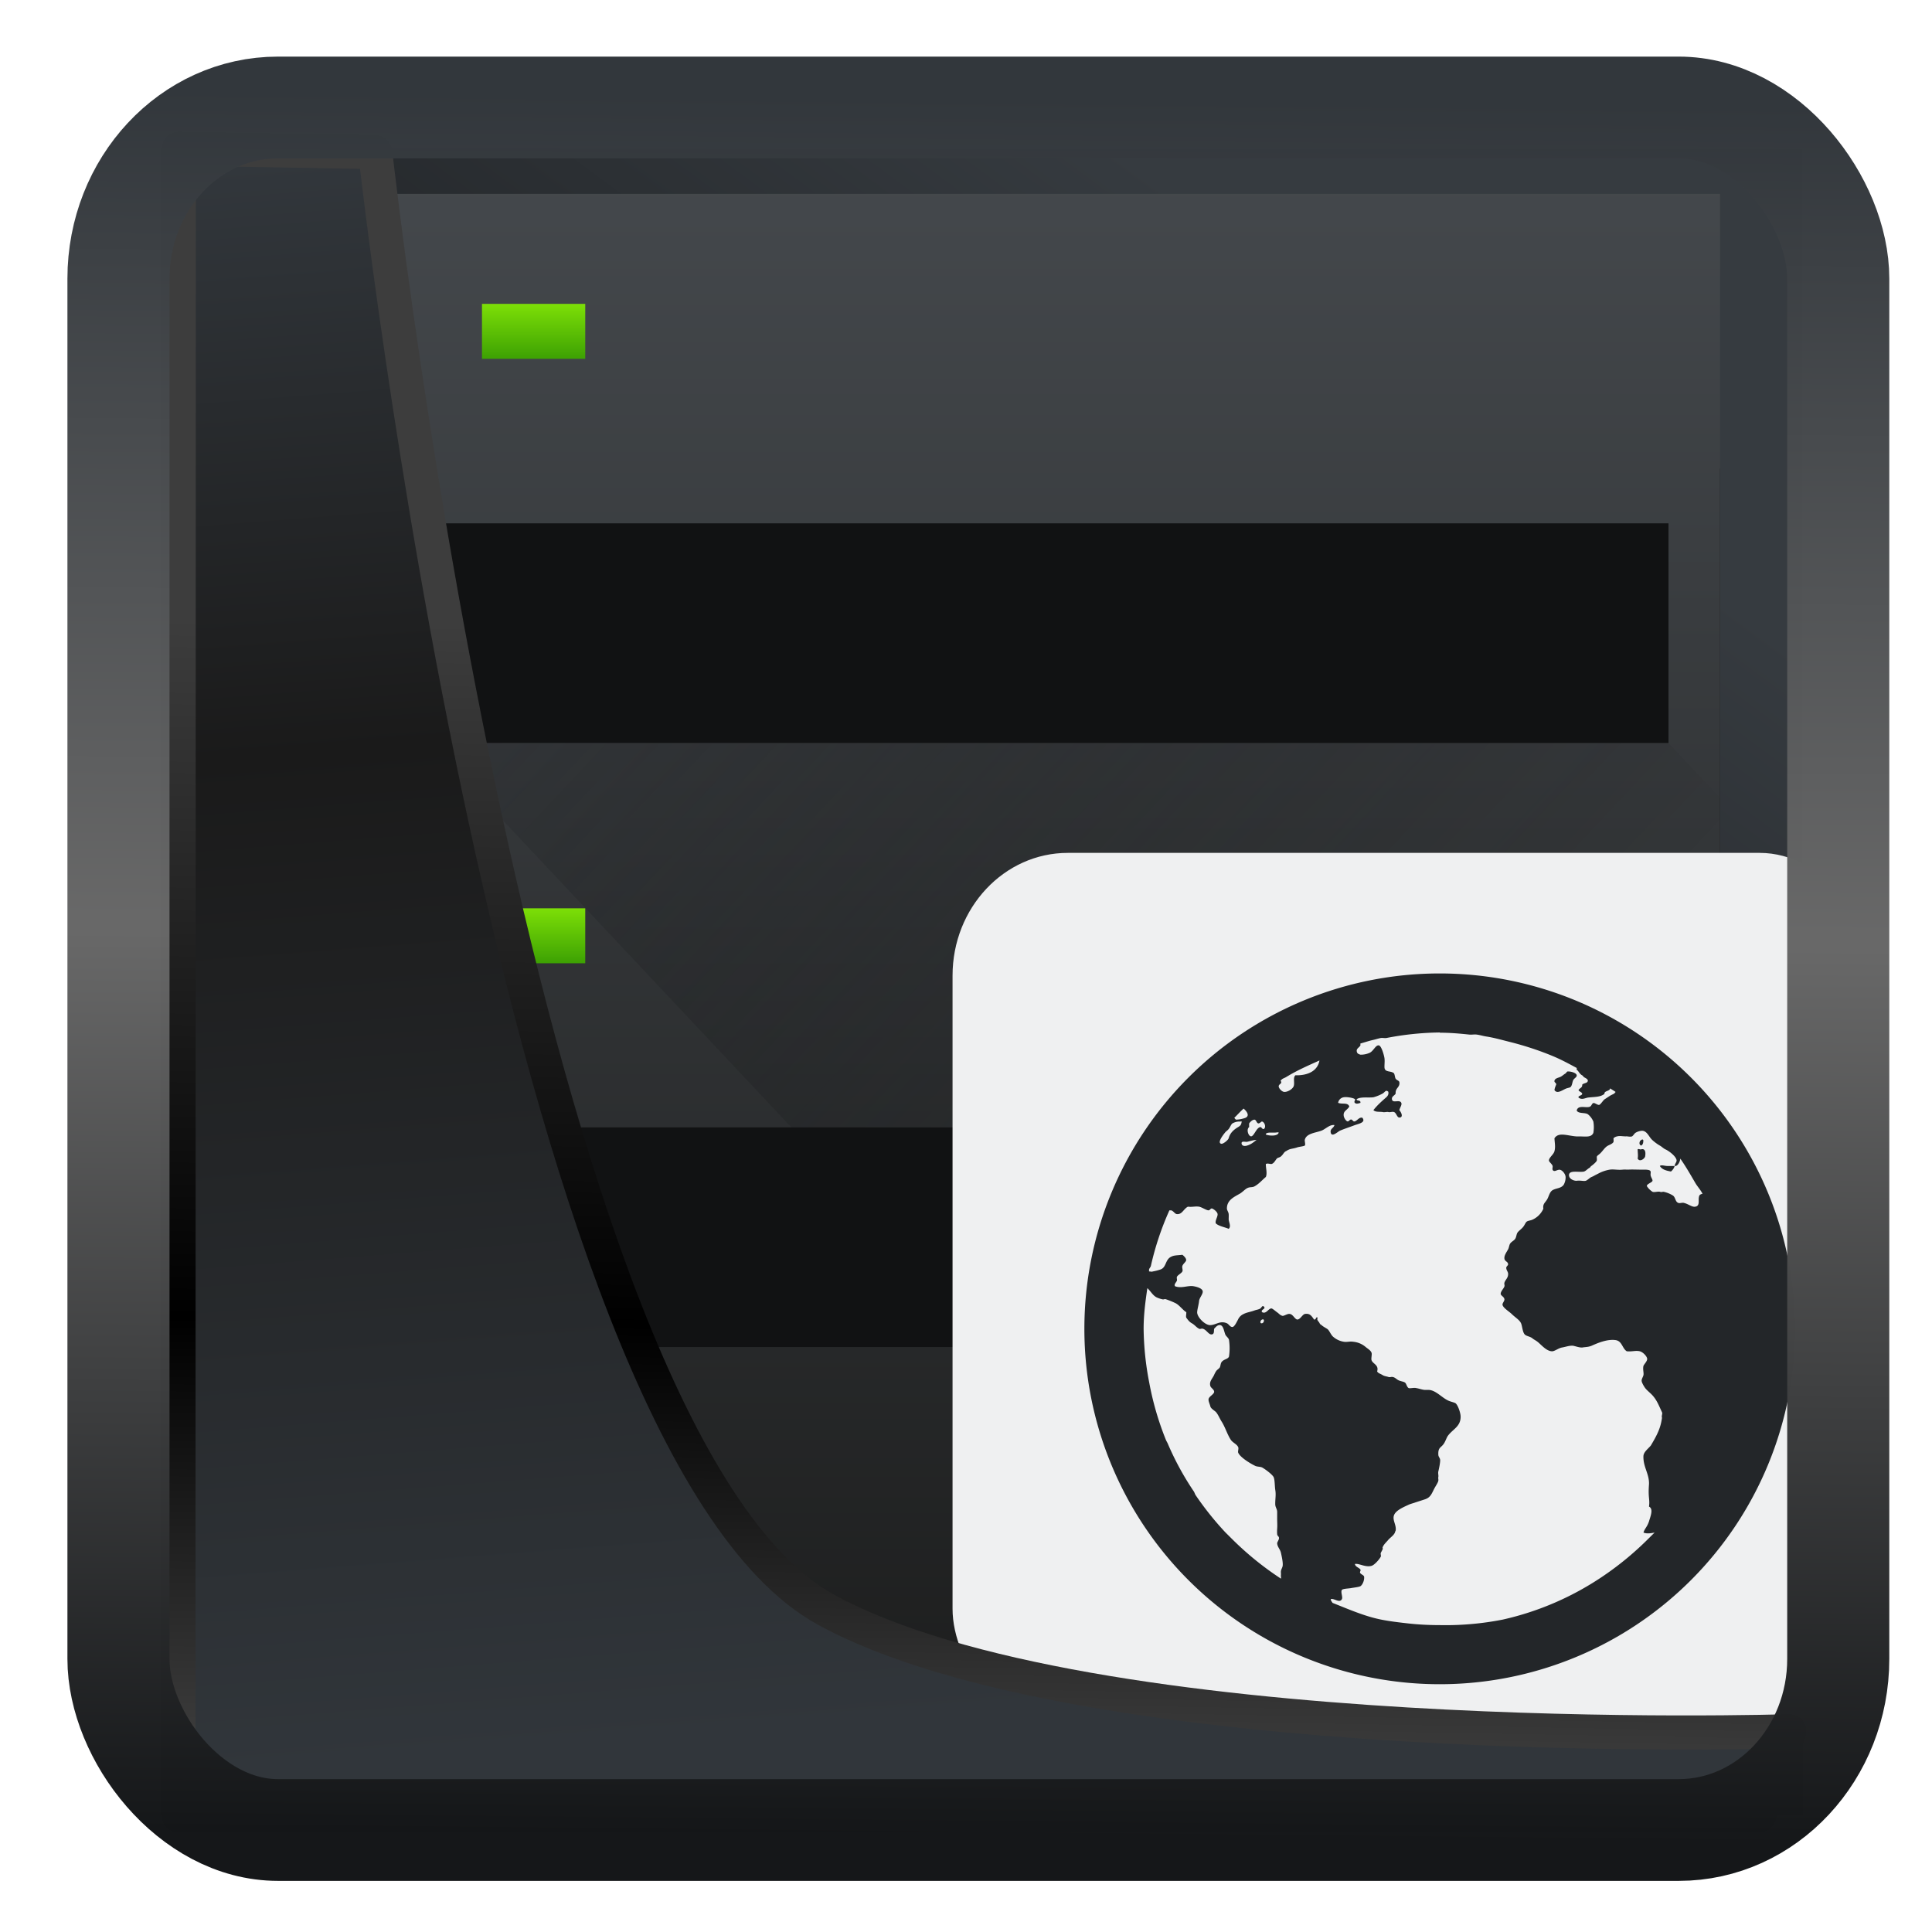 <?xml version="1.0" encoding="UTF-8" standalone="no"?>
<!-- Created with Inkscape (http://www.inkscape.org/) -->

<svg
   width="22"
   height="22"
   version="1.1"
   viewBox="0 0 22 22"
   id="svg22"
   sodipodi:docname="preferences-system-network-server-web.svg"
   inkscape:version="1.1.2 (0a00cf5339, 2022-02-04)"
   xmlns:inkscape="http://www.inkscape.org/namespaces/inkscape"
   xmlns:sodipodi="http://sodipodi.sourceforge.net/DTD/sodipodi-0.dtd"
   xmlns:xlink="http://www.w3.org/1999/xlink"
   xmlns="http://www.w3.org/2000/svg"
   xmlns:svg="http://www.w3.org/2000/svg">
  <sodipodi:namedview
     id="namedview24"
     pagecolor="#ffffff"
     bordercolor="#666666"
     borderopacity="1.0"
     inkscape:showpageshadow="2"
     inkscape:pageopacity="0.0"
     inkscape:pagecheckerboard="0"
     inkscape:deskcolor="#d1d1d1"
     showgrid="false"
     inkscape:zoom="25.62"
     inkscape:cx="11.007026"
     inkscape:cy="16.783763"
     inkscape:window-width="3440"
     inkscape:window-height="1356"
     inkscape:window-x="0"
     inkscape:window-y="0"
     inkscape:window-maximized="1"
     inkscape:current-layer="g871"
     inkscape:pageshadow="2" />
  <defs
     id="defs12">
    <linearGradient
       inkscape:collect="always"
       id="linearGradient917">
      <stop
         style="stop-color:#000000;stop-opacity:0.996"
         offset="0"
         id="stop913" />
      <stop
         style="stop-color:#353a3f;stop-opacity:0.996"
         offset="1"
         id="stop915" />
    </linearGradient>
    <linearGradient
       id="linearGradient1005-3-3"
       x1="5.253"
       x2="9.382"
       y1="15.383"
       y2="2.942"
       gradientTransform="matrix(1,0,0,1,1.632,-0.617)"
       gradientUnits="userSpaceOnUse">
      <stop
         stop-color="#fa8200"
         offset="0"
         id="stop2" />
      <stop
         stop-color="#ff9600"
         offset=".37"
         id="stop4" />
      <stop
         stop-color="#ffb400"
         offset="1"
         id="stop6" />
    </linearGradient>
    <filter
       id="filter4014"
       x="-0.062"
       y="-0.058"
       width="1.125"
       height="1.115"
       color-interpolation-filters="sRGB">
      <feGaussianBlur
         stdDeviation="1.094"
         id="feGaussianBlur9" />
    </filter>
    <linearGradient
       inkscape:collect="always"
       xlink:href="#linearGradient3487"
       id="linearGradient3403"
       gradientUnits="userSpaceOnUse"
       x1="6.949"
       y1="4.555"
       x2="11.215"
       y2="59.052" />
    <linearGradient
       id="linearGradient3487">
      <stop
         style="stop-color:#32373c;stop-opacity:1"
         offset="0"
         id="stop3481" />
      <stop
         id="stop3483"
         offset="0.368"
         style="stop-color:#1a1a1a;stop-opacity:1" />
      <stop
         style="stop-color:#31363b;stop-opacity:1"
         offset="1"
         id="stop3485" />
    </linearGradient>
    <linearGradient
       inkscape:collect="always"
       xlink:href="#linearGradient20604"
       id="linearGradient20558"
       gradientUnits="userSpaceOnUse"
       x1="25.802"
       y1="20.374"
       x2="25.111"
       y2="58.913" />
    <linearGradient
       id="linearGradient20604">
      <stop
         id="stop20598"
         offset="0"
         style="stop-color:#3d3d3d;stop-opacity:1" />
      <stop
         style="stop-color:#000000;stop-opacity:1"
         offset="0.618"
         id="stop20600" />
      <stop
         id="stop20602"
         offset="1"
         style="stop-color:#3d3d3d;stop-opacity:1" />
    </linearGradient>
    <filter
       inkscape:collect="always"
       style="color-interpolation-filters:sRGB"
       id="filter20720"
       x="-0.017"
       y="-0.016"
       width="1.034"
       height="1.033">
      <feGaussianBlur
         inkscape:collect="always"
         stdDeviation="0.147"
         id="feGaussianBlur20722" />
    </filter>
    <linearGradient
       gradientTransform="translate(0.361,-0.13)"
       xlink:href="#linearGradient4555"
       id="linearGradient4557"
       x1="43.5"
       y1="64.012"
       x2="44.142"
       y2="0.306"
       gradientUnits="userSpaceOnUse" />
    <linearGradient
       id="linearGradient4555">
      <stop
         style="stop-color:#141618;stop-opacity:1"
         offset="0"
         id="stop4551" />
      <stop
         id="stop4559"
         offset="0.518"
         style="stop-color:#686868;stop-opacity:1" />
      <stop
         style="stop-color:#31363b;stop-opacity:1"
         offset="1"
         id="stop4553" />
    </linearGradient>
    <filter
       style="color-interpolation-filters:sRGB"
       id="filter4601"
       x="-0.03"
       width="1.06"
       y="-0.03"
       height="1.06">
      <feGaussianBlur
         stdDeviation="0.015"
         id="feGaussianBlur4603" />
    </filter>
    <linearGradient
       inkscape:collect="always"
       xlink:href="#linearGradient917"
       id="linearGradient919"
       x1="7.401"
       y1="41.743"
       x2="33.063"
       y2="7.107"
       gradientUnits="userSpaceOnUse"
       gradientTransform="matrix(0.444,0,0,0.444,0.421,0.352)" />
    <linearGradient
       id="b"
       gradientTransform="matrix(0.472,0,0,0.472,-1.464,-0.911)"
       gradientUnits="userSpaceOnUse"
       x2="0"
       y1="44"
       y2="4">
      <stop
         offset="0"
         stop-color="#1d1e1e"
         id="stop2-7" />
      <stop
         offset="1"
         stop-color="#44484c"
         id="stop4-6" />
    </linearGradient>
    <linearGradient
       id="c"
       x1="6"
       x2="6"
       xlink:href="#a"
       y1="5"
       y2="4" />
    <linearGradient
       id="a"
       gradientUnits="userSpaceOnUse"
       x2="0"
       y1="507.8"
       y2="506.8">
      <stop
         offset="0"
         stop-color="#3da103"
         id="stop8" />
      <stop
         offset="1"
         stop-color="#7ddf07"
         id="stop10" />
    </linearGradient>
    <linearGradient
       id="d"
       x1="6"
       x2="6"
       xlink:href="#a"
       y1="16"
       y2="15" />
    <linearGradient
       id="linearGradient891"
       gradientUnits="userSpaceOnUse"
       x2="0"
       y1="507.8"
       y2="506.8">
      <stop
         offset="0"
         stop-color="#3da103"
         id="stop887" />
      <stop
         offset="1"
         stop-color="#7ddf07"
         id="stop889" />
    </linearGradient>
    <linearGradient
       id="e"
       x1="6"
       x2="6"
       xlink:href="#a"
       y1="27"
       y2="26" />
    <linearGradient
       id="linearGradient898"
       gradientUnits="userSpaceOnUse"
       x2="0"
       y1="507.8"
       y2="506.8">
      <stop
         offset="0"
         stop-color="#3da103"
         id="stop894" />
      <stop
         offset="1"
         stop-color="#7ddf07"
         id="stop896" />
    </linearGradient>
    <linearGradient
       id="f"
       gradientUnits="userSpaceOnUse"
       x1="5"
       x2="18"
       y1="12"
       y2="25"
       gradientTransform="matrix(0.675,0,0,0.675,-0.991,-0.169)">
      <stop
         offset="0"
         stop-color="#292c2f"
         id="stop15" />
      <stop
         offset="1"
         stop-opacity="0"
         id="stop17" />
    </linearGradient>
  </defs>
  <rect
     style="display:inline;fill:url(#linearGradient919);fill-opacity:1;fill-rule:evenodd;stroke:none;stroke-width:0.412;stroke-linejoin:round;stroke-miterlimit:7.8"
     id="rect1192"
     width="18.701"
     height="18.98"
     x="1.826"
     y="1.693"
     ry="0"
     inkscape:label="arriere" />
  <g
     id="g871"
     transform="matrix(0.871,0,0,0.927,3.412,1.114)">
    <path
       d="M 1.032,4.553 H 18.57 V 16.02 H 1.032 Z"
       fill="#111213"
       id="path20"
       style="stroke-width:0.675" />
    <path
       d="M 1.032,1.18 V 20.067 H 18.57 V 1.18 Z M 1.707,5.227 H 17.896 V 7.925 H 1.707 Z m 0,7.42 H 17.896 v 2.698 H 1.707 Z"
       fill="url(#b)"
       id="path22"
       style="fill:url(#b);stroke-width:0.675" />
    <path
       d="m 1.032,19.393 h 17.538 v 0.675 H 1.032 Z"
       opacity="0.2"
       id="path24"
       style="stroke-width:0.675" />
    <g
       stroke-width="0.7"
       id="g32"
       transform="matrix(0.675,0,0,0.675,-0.991,-0.169)">
      <path
         d="M 5,4 H 7 V 5 H 5 Z"
         fill="url(#c)"
         id="path26"
         style="fill:url(#c)" />
      <path
         d="m 5,15 h 2 v 1 H 5 Z"
         fill="url(#d)"
         id="path28"
         style="fill:url(#d)" />
      <path
         d="m 5,26 h 2 v 1 H 5 Z"
         fill="url(#e)"
         id="path30"
         style="fill:url(#e)" />
    </g>
    <path
       d="M 1.707,7.925 6.429,12.647 H 17.896 v 2.698 H 9.127 l 4.722,4.722 h 4.722 V 8.6 L 17.896,7.925 Z"
       fill="url(#f)"
       fill-rule="evenodd"
       opacity="0.4"
       id="path34"
       style="fill:url(#f);stroke-width:0.675" />
    <rect
       fill="#eff0f1"
       height="10.793"
       rx="1.507"
       width="12.058"
       x="8.536"
       y="9.275"
       id="rect36"
       style="stroke-width:0.713" />
    <path
       d="m 14.905,10.756 a 4.645,4.365 0 1 0 0,8.731 4.645,4.365 0 0 0 0,-8.731 z m 0,0.728 c 0.134,0 0.257,0.01 0.387,0.023 0.031,0.003 0.066,-0.004 0.097,0 0.041,0.005 0.081,0.017 0.121,0.023 0.111,0.016 0.207,0.043 0.315,0.068 0.198,0.047 0.395,0.108 0.581,0.182 0.101,0.041 0.193,0.088 0.29,0.137 v 0.023 c 0.022,0.009 0.034,0.049 0.072,0.068 0.014,0.007 0.012,0.016 0.025,0.023 0.022,0.012 0.053,0.025 0.048,0.046 -0.006,0.029 -0.051,0.023 -0.073,0.045 0.003,0.042 -0.036,0.04 -0.048,0.068 0.007,0.018 0.045,0.023 0.048,0.045 -0.004,0.023 -0.057,0.022 -0.048,0.046 0.042,0.031 0.081,0.007 0.121,0 0.087,-0.01 0.164,-0.004 0.218,-0.046 -0.007,-0.039 0.077,-0.033 0.073,-0.068 0.022,0.015 0.05,0.029 0.073,0.045 -0.009,0.007 -0.015,0.019 -0.025,0.023 -0.015,0.007 -0.033,0.015 -0.048,0.023 l -0.073,0.045 c -0.018,0.012 -0.054,0.068 -0.072,0.068 -0.023,0 -0.057,-0.028 -0.073,-0.023 -0.023,0.007 -0.022,0.037 -0.049,0.046 -0.051,0.017 -0.152,-0.026 -0.169,0.046 0.022,0.041 0.106,0.022 0.145,0.045 a 0.24,0.226 0 0 1 0.073,0.091 0.457,0.429 0 0 1 0,0.137 c -0.024,0.058 -0.098,0.046 -0.17,0.045 h -0.049 c -0.119,-0.007 -0.236,-0.058 -0.29,0.023 0.004,0.062 0.015,0.105 0,0.159 -0.01,0.039 -0.074,0.08 -0.072,0.114 0,0.017 0.043,0.044 0.048,0.068 0.003,0.013 -0.006,0.033 0,0.046 0.02,0.036 0.062,-0.007 0.097,0 0.034,0.007 0.073,0.055 0.073,0.091 a 0.201,0.189 0 0 1 -0.024,0.091 c -0.034,0.048 -0.097,0.041 -0.146,0.068 -0.04,0.022 -0.048,0.076 -0.072,0.114 -0.026,0.041 -0.059,0.055 -0.049,0.114 a 0.283,0.266 0 0 1 -0.146,0.136 c -0.021,0.009 -0.053,0.01 -0.072,0.023 -0.015,0.01 -0.027,0.044 -0.049,0.068 -0.027,0.029 -0.058,0.047 -0.072,0.068 -0.012,0.017 -0.013,0.045 -0.025,0.068 -0.017,0.031 -0.051,0.037 -0.072,0.068 -0.01,0.015 -0.014,0.049 -0.025,0.068 -0.025,0.042 -0.053,0.077 -0.048,0.114 0.004,0.035 0.046,0.036 0.048,0.068 0.002,0.017 -0.025,0.026 -0.024,0.046 7.42e-4,0.028 0.022,0.046 0.024,0.068 0.005,0.054 -0.037,0.077 -0.048,0.114 -0.005,0.017 0.005,0.031 0,0.045 -0.009,0.027 -0.048,0.059 -0.049,0.091 0,0.023 0.046,0.036 0.049,0.068 0.002,0.021 -0.029,0.048 -0.025,0.068 0.009,0.039 0.089,0.083 0.122,0.114 0.044,0.041 0.101,0.07 0.121,0.114 0.016,0.037 0.019,0.109 0.049,0.137 0.022,0.02 0.068,0.023 0.097,0.045 0.026,0.02 0.043,0.024 0.072,0.046 0.047,0.035 0.118,0.119 0.194,0.114 0.039,-0.007 0.077,-0.038 0.122,-0.046 0.046,-0.007 0.098,-0.026 0.145,-0.022 0.036,0.007 0.084,0.024 0.121,0.022 0.039,-0.007 0.077,-0.004 0.122,-0.022 0.077,-0.032 0.203,-0.084 0.314,-0.069 0.085,0.012 0.085,0.101 0.145,0.137 0.068,0.007 0.115,-0.012 0.17,0 0.041,0.009 0.093,0.06 0.097,0.091 0.004,0.031 -0.044,0.071 -0.049,0.091 -0.01,0.042 0.008,0.087 0,0.113 -0.006,0.022 -0.025,0.047 -0.023,0.068 0,0.019 0.027,0.065 0.048,0.091 0.026,0.031 0.066,0.058 0.097,0.091 0.057,0.061 0.081,0.124 0.121,0.204 0.01,0.02 -0.009,0.042 0,0.068 -0.017,0.122 -0.06,0.206 -0.146,0.341 -0.039,0.044 -0.098,0.081 -0.097,0.136 -0.002,0.131 0.079,0.215 0.073,0.341 -0.014,0.17 0.014,0.182 0,0.273 0.062,0.029 0.018,0.122 0,0.182 -0.026,0.072 -0.057,0.088 -0.072,0.137 0.041,0.017 0.099,0.009 0.145,0 l -0.073,0.068 a 4.028,3.786 0 0 1 -0.581,0.455 3.824,3.594 0 0 1 -1.33,0.546 3.859,3.627 0 0 1 -0.823,0.068 c -0.147,0 -0.293,-0.007 -0.436,-0.023 -0.113,-0.012 -0.228,-0.025 -0.338,-0.046 -0.219,-0.042 -0.425,-0.129 -0.629,-0.204 -0.007,-0.012 -0.026,-0.031 -0.023,-0.046 0.039,-0.016 0.115,0.054 0.145,0 0.015,-0.025 -0.019,-0.087 0,-0.113 0.014,-0.017 0.092,-0.017 0.121,-0.023 0.041,-0.007 0.098,-0.012 0.121,-0.023 0.026,-0.015 0.053,-0.069 0.049,-0.114 -0.002,-0.021 -0.031,-0.026 -0.049,-0.045 -0.015,-0.016 0.01,-0.031 0,-0.046 -0.019,-0.025 -0.065,-0.031 -0.072,-0.068 0.055,-0.01 0.137,0.044 0.217,0.023 0.039,-0.01 0.104,-0.08 0.122,-0.114 0.005,-0.01 -0.006,-0.033 0,-0.046 0.007,-0.013 0.022,-0.038 0.024,-0.045 0.005,-0.02 -0.005,-0.01 0,-0.023 0.014,-0.036 0.05,-0.064 0.073,-0.091 0.018,-0.02 0.057,-0.047 0.073,-0.068 0.019,-0.023 0.012,-0.025 0.024,-0.046 0.012,-0.065 -0.041,-0.124 -0.024,-0.182 0.019,-0.065 0.126,-0.106 0.194,-0.136 0.023,-0.01 0.053,-0.017 0.072,-0.023 0.046,-0.015 0.102,-0.031 0.146,-0.045 0.073,-0.025 0.085,-0.074 0.121,-0.137 0.017,-0.029 0.046,-0.069 0.049,-0.091 0.003,-0.019 -0.004,-0.023 0,-0.045 0.004,-0.021 -0.006,-0.044 0,-0.068 0.008,-0.031 0.024,-0.102 0.024,-0.136 0,-0.029 -0.023,-0.042 -0.024,-0.068 -0.005,-0.095 0.036,-0.085 0.072,-0.137 0.019,-0.025 0.036,-0.073 0.049,-0.091 0.063,-0.087 0.177,-0.117 0.17,-0.25 -0.003,-0.044 -0.039,-0.146 -0.073,-0.159 -0.019,-0.008 -0.044,-0.013 -0.073,-0.023 -0.091,-0.032 -0.17,-0.13 -0.266,-0.137 h -0.049 c -0.037,0 -0.079,-0.017 -0.121,-0.023 -0.026,-0.007 -0.081,0.007 -0.097,0 -0.024,-0.011 -0.029,-0.056 -0.049,-0.068 -0.015,-0.01 -0.049,-0.015 -0.072,-0.023 -0.039,-0.013 -0.053,-0.043 -0.097,-0.046 -0.014,0 -0.033,0.007 -0.049,0 -0.024,-0.007 -0.05,-0.009 -0.073,-0.022 -0.028,-0.017 -0.061,-0.023 -0.072,-0.046 0.026,-0.079 -0.056,-0.091 -0.073,-0.137 -0.008,-0.021 0.008,-0.072 0,-0.091 -0.01,-0.027 -0.041,-0.045 -0.073,-0.068 a 0.29,0.272 0 0 0 -0.17,-0.068 c -0.036,-0.007 -0.078,0.007 -0.121,0 a 0.276,0.259 0 0 1 -0.146,-0.068 c -0.033,-0.036 -0.043,-0.074 -0.072,-0.091 -0.027,-0.016 -0.054,-0.029 -0.073,-0.046 -0.009,-0.007 -0.016,-0.006 -0.024,-0.022 -0.014,-0.028 -0.042,-0.036 -0.025,-0.069 -0.031,-0.015 -0.015,0.028 -0.048,0.023 -0.03,-0.04 -0.053,-0.08 -0.121,-0.068 -0.031,0.007 -0.06,0.068 -0.097,0.068 -0.031,0 -0.057,-0.063 -0.097,-0.068 -0.031,-0.007 -0.076,0.026 -0.097,0.023 -0.033,-0.007 -0.043,-0.026 -0.073,-0.045 -0.022,-0.015 -0.06,-0.047 -0.073,-0.046 -0.039,0 -0.067,0.073 -0.121,0.046 -0.026,-0.031 0.055,-0.039 0.024,-0.068 -0.023,-0.021 -0.029,0.012 -0.048,0.023 -0.022,0.013 -0.049,0.015 -0.073,0.023 -0.053,0.019 -0.104,0.024 -0.146,0.045 a 0.143,0.135 0 0 0 -0.072,0.068 c -0.018,0.031 -0.046,0.089 -0.073,0.091 -0.033,0 -0.043,-0.033 -0.073,-0.046 -0.089,-0.036 -0.144,0.022 -0.218,0.023 -0.068,0 -0.173,-0.099 -0.17,-0.16 0.002,-0.036 0.02,-0.09 0.025,-0.136 0.003,-0.036 0.047,-0.08 0.048,-0.114 7.42e-4,-0.045 -0.09,-0.063 -0.121,-0.068 -0.073,-0.012 -0.159,0.031 -0.242,0 -0.015,-0.025 0.015,-0.044 0.025,-0.068 0.005,-0.013 -0.005,-0.031 0,-0.046 0.009,-0.023 0.06,-0.044 0.072,-0.068 0.009,-0.019 -0.008,-0.044 0,-0.068 0.01,-0.026 0.046,-0.049 0.049,-0.068 0.003,-0.025 -0.028,-0.052 -0.049,-0.068 -0.064,0.007 -0.108,0.005 -0.145,0.023 -0.084,0.036 -0.061,0.135 -0.146,0.159 a 0.708,0.665 0 0 1 -0.097,0.023 c -0.014,0.007 -0.033,-0.002 -0.048,0 0.002,-0.007 -0.002,-0.015 0,-0.023 0.003,-0.017 0.02,-0.029 0.024,-0.046 a 3.801,3.572 0 0 1 0.242,-0.682 h 0.023 c 0.03,0.007 0.048,0.044 0.074,0.046 0.07,0.007 0.086,-0.062 0.145,-0.091 0.06,0.007 0.091,-0.007 0.146,0 0.037,0.007 0.091,0.042 0.121,0.045 0.025,0 0.025,-0.025 0.048,-0.023 0.023,0.007 0.069,0.041 0.073,0.068 0.004,0.033 -0.034,0.078 -0.024,0.114 0.036,0.035 0.118,0.047 0.169,0.068 0.034,-0.027 0.005,-0.076 0,-0.114 0,-0.017 0.002,-0.052 0,-0.068 -0.003,-0.026 -0.023,-0.046 -0.023,-0.068 0,-0.104 0.094,-0.141 0.169,-0.182 0.032,-0.017 0.069,-0.055 0.097,-0.068 0.039,-0.018 0.064,-0.005 0.097,-0.023 0.059,-0.031 0.1,-0.079 0.146,-0.114 0.021,-0.047 -0.002,-0.112 0,-0.159 0.021,-0.012 0.05,0 0.072,0 0.036,-0.007 0.053,-0.049 0.073,-0.068 0.012,-0.011 0.034,-0.012 0.049,-0.023 0.035,-0.026 0.041,-0.057 0.072,-0.068 a 0.201,0.189 0 0 1 0.049,-0.023 c 0.023,-0.007 0.06,-0.01 0.097,-0.023 0.023,-0.007 0.087,-0.013 0.097,-0.022 0.012,-0.012 -0.003,-0.052 0,-0.069 0.019,-0.081 0.139,-0.086 0.218,-0.114 0.054,-0.019 0.108,-0.078 0.17,-0.068 -0.012,0.039 -0.059,0.044 -0.049,0.091 0.013,0.065 0.097,-0.014 0.122,-0.023 0.046,-0.019 0.132,-0.046 0.194,-0.068 0.054,-0.018 0.147,-0.033 0.097,-0.091 -0.043,-0.007 -0.06,0.031 -0.097,0.045 -0.026,0.007 -0.027,-0.02 -0.049,-0.023 -0.021,0 -0.027,0.026 -0.049,0.023 -0.021,-0.007 -0.045,-0.044 -0.048,-0.068 -0.009,-0.061 0.046,-0.068 0.073,-0.114 -0.018,-0.055 -0.096,-0.024 -0.146,-0.046 a 0.087,0.082 0 0 1 0.073,-0.068 c 0.033,-0.007 0.125,0.006 0.146,0.023 0.012,0.009 -0.018,0.031 0,0.046 0.02,0.017 0.046,0.007 0.072,0 0.009,-0.041 -0.056,-0.019 -0.048,-0.046 0.053,-0.032 0.153,-0.015 0.218,-0.023 a 0.526,0.495 0 0 0 0.121,-0.046 c 0.031,-0.017 0.04,-0.05 0.073,-0.023 0.009,0.03 -0.006,0.052 -0.024,0.068 -0.06,0.049 -0.123,0.102 -0.17,0.159 0.029,0.026 0.073,0.018 0.121,0.023 0.019,0.007 0.053,-0.004 0.073,0 0.023,0.007 0.054,-0.007 0.073,0 0.033,0.007 0.04,0.068 0.072,0.068 0.053,0 0.031,-0.058 0,-0.091 0.009,-0.034 0.038,-0.066 0.025,-0.091 -0.024,-0.045 -0.116,0.014 -0.122,-0.045 -0.002,-0.036 0.035,-0.041 0.049,-0.068 -0.006,-0.07 0.056,-0.073 0.049,-0.136 -0.004,-0.026 -0.029,-0.021 -0.049,-0.046 -0.01,-0.013 -0.012,-0.058 -0.024,-0.068 -0.04,-0.032 -0.116,-0.007 -0.122,-0.068 -0.002,-0.036 0.005,-0.075 0,-0.114 -0.005,-0.036 -0.039,-0.151 -0.072,-0.159 -0.043,-0.009 -0.07,0.068 -0.122,0.091 a 0.291,0.274 0 0 1 -0.121,0.023 c -0.019,-0.007 -0.046,-0.011 -0.048,-0.046 -0.003,-0.031 0.036,-0.044 0.048,-0.068 0.003,-0.006 -0.002,-0.015 0,-0.023 0.057,-0.015 0.112,-0.033 0.17,-0.045 0.033,-0.007 0.064,-0.017 0.097,-0.023 0.023,-0.004 0.05,0.004 0.073,0 a 3.877,3.644 0 0 1 0.701,-0.068 z m -1.572,0.341 c -0.025,0.132 -0.157,0.186 -0.315,0.182 -0.035,0.032 -0.005,0.092 -0.023,0.136 -0.017,0.037 -0.082,0.071 -0.122,0.068 -0.029,0 -0.073,-0.043 -0.073,-0.068 0,-0.031 0.053,-0.032 0.025,-0.068 7.42e-4,-0.007 0.015,-0.016 0.023,-0.023 0.016,-0.009 0.033,-0.014 0.049,-0.023 0.14,-0.081 0.284,-0.14 0.436,-0.204 z m 3.241,0.136 c -0.014,0.007 -0.012,0.016 -0.024,0.023 -0.029,0.017 -0.05,0.037 -0.073,0.045 -0.031,0.011 -0.067,0.018 -0.072,0.046 -0.004,0.022 0.025,0.024 0.023,0.045 -0.011,0.027 -0.017,0.036 -0.023,0.068 0.039,0.06 0.12,-0.014 0.169,-0.023 0.022,-0.007 0.037,-0.005 0.049,-0.022 0.013,-0.02 0.014,-0.041 0.024,-0.069 0.011,-0.031 0.053,-0.041 0.049,-0.068 -0.003,-0.027 -0.074,-0.049 -0.122,-0.046 z m -4.233,0.455 c 0.036,0.028 0.088,0.087 0.023,0.114 a 0.399,0.375 0 0 1 -0.12,0.022 c -0.008,0 -0.018,-0.017 -0.025,-0.022 0.04,-0.036 0.08,-0.079 0.122,-0.114 z m 0.145,0.137 c 0.019,0 0.026,0.044 0.049,0.045 0.021,0 0.036,-0.025 0.048,-0.023 0.033,0.008 0.055,0.068 0.024,0.091 -0.026,0.007 -0.029,-0.025 -0.048,-0.023 -0.053,0.009 -0.082,0.116 -0.122,0.114 -0.037,-0.007 -0.062,-0.088 -0.023,-0.114 0,-0.022 -0.002,-0.023 0,-0.046 0.011,-0.013 0.041,-0.047 0.072,-0.045 z m -0.194,0.023 c 0.011,0 0.02,-0.007 0.024,0 -0.005,0.039 -0.016,0.05 -0.048,0.068 -0.055,0.031 -0.103,0.07 -0.122,0.136 -0.005,0.02 -0.07,0.073 -0.097,0.068 -0.06,-0.012 0.035,-0.12 0.049,-0.137 0.015,-0.018 0.031,-0.024 0.049,-0.045 0.017,-0.02 0.031,-0.057 0.048,-0.068 a 0.19,0.179 0 0 1 0.097,-0.023 z m 5.249,0.113 c 0.062,-0.007 0.093,0.057 0.122,0.091 0.023,0.029 0.083,0.071 0.121,0.091 0.022,0.011 0.048,0.036 0.072,0.046 0.05,0.021 0.143,0.089 0.146,0.136 7.42e-4,0.023 -0.028,0.047 -0.024,0.068 0.038,0.007 0.071,-0.055 0.072,-0.091 0.071,0.095 0.132,0.195 0.194,0.295 0.029,0.048 0.07,0.087 0.097,0.137 -0.034,0.009 -0.043,0.015 -0.048,0.045 -0.008,0.041 0.016,0.107 -0.049,0.114 -0.04,0.007 -0.088,-0.033 -0.145,-0.046 -0.023,-0.007 -0.054,0.007 -0.073,0 -0.043,-0.013 -0.036,-0.067 -0.072,-0.091 a 0.388,0.365 0 0 0 -0.122,-0.046 c -0.021,0 -0.026,0.007 -0.048,0 -0.026,-0.007 -0.075,0.01 -0.097,0 a 0.248,0.234 0 0 1 -0.073,-0.068 c -0.009,-0.027 0.071,-0.046 0.073,-0.068 0.002,-0.017 -0.021,-0.041 -0.025,-0.068 -0.002,-0.016 0.004,-0.034 0,-0.045 -0.005,-0.019 -0.04,-0.022 -0.072,-0.023 h -0.073 c -0.034,0 -0.103,-0.003 -0.146,0 -0.026,0 -0.048,-0.002 -0.072,0 -0.067,0.007 -0.117,-0.007 -0.17,0 a 0.486,0.457 0 0 0 -0.146,0.046 l -0.048,0.023 a 0.318,0.299 0 0 1 -0.049,0.023 c -0.021,0.009 -0.051,0.039 -0.072,0.045 -0.031,0.007 -0.067,-0.007 -0.122,0 -0.039,0 -0.095,-0.024 -0.097,-0.068 0,-0.068 0.126,-0.033 0.194,-0.045 0.026,-0.007 0.042,-0.028 0.073,-0.046 0.015,-0.007 0.011,-0.014 0.025,-0.023 0.023,-0.015 0.068,-0.051 0.072,-0.068 0.003,-0.016 -0.002,-0.033 0,-0.045 0.003,-0.015 0.028,-0.025 0.049,-0.046 0.033,-0.031 0.057,-0.071 0.097,-0.091 0.027,-0.013 0.06,-0.024 0.072,-0.045 0.003,-0.023 0,-0.024 0,-0.046 a 0.101,0.095 0 0 1 0.049,-0.023 c 0.042,-0.009 0.072,0.002 0.121,0 0.021,0 0.05,0.009 0.073,0 0.019,-0.012 0.029,-0.036 0.049,-0.046 a 0.191,0.18 0 0 1 0.072,-0.022 z m 0.436,0.432 h -0.097 c -0.034,0 -0.077,-0.017 -0.097,0 0.029,0.044 0.081,0.057 0.145,0.068 a 0.149,0.14 0 0 0 0.049,-0.068 z m -5.298,-0.41 h 0.073 c 0.019,0 0.04,-0.007 0.048,0 -0.012,0.048 -0.129,0.041 -0.169,0.023 0.002,-0.018 0.023,-0.02 0.048,-0.023 z m -0.17,0.091 c -0.033,0.023 -0.067,0.053 -0.121,0.068 -0.029,0.009 -0.067,0.008 -0.073,-0.023 -0.006,-0.038 0.046,-0.019 0.073,-0.023 0.034,-0.007 0.081,-0.022 0.121,-0.023 z m 5.032,0 c -0.026,0.008 -0.038,0.061 0,0.068 0.018,-0.01 0.029,-0.036 0.025,-0.068 -0.01,-0.01 -0.017,-0.007 -0.025,0 z m -0.048,0.114 c 0,0.041 0.008,0.078 0,0.114 0.025,0.045 0.084,0.007 0.097,-0.023 0.015,-0.076 -0.012,-0.1 -0.049,-0.091 -0.012,0.007 -0.035,-0.009 -0.048,0 z m -6.411,1.705 c 0.044,0.037 0.07,0.089 0.122,0.114 a 0.364,0.342 0 0 0 0.072,0.023 c 0.021,0.007 0.029,-0.006 0.049,0 0.041,0.013 0.088,0.031 0.121,0.046 0.05,0.02 0.103,0.09 0.146,0.113 0.002,0.023 -0.008,0.051 0,0.068 0.02,0.025 0.039,0.051 0.072,0.068 0.039,0.02 0.06,0.052 0.097,0.068 0.013,0.007 0.029,-0.007 0.049,0 0.051,0.015 0.077,0.08 0.121,0.068 0.029,-0.008 0.02,-0.042 0.025,-0.068 0.019,-0.02 0.042,-0.046 0.072,-0.046 0.048,0 0.055,0.07 0.073,0.114 0.01,0.025 0.042,0.041 0.049,0.068 a 0.73,0.686 0 0 1 0,0.205 c -0.013,0.033 -0.068,0.031 -0.097,0.068 -0.014,0.017 -0.014,0.056 -0.025,0.068 -0.019,0.022 -0.034,0.025 -0.048,0.046 a 0.348,0.327 0 0 0 -0.025,0.045 c -0.023,0.047 -0.067,0.08 -0.048,0.137 0.008,0.022 0.049,0.041 0.049,0.068 0,0.032 -0.067,0.056 -0.073,0.091 -0.004,0.025 0.015,0.057 0.024,0.091 0.006,0.025 0.057,0.052 0.073,0.068 0.027,0.029 0.048,0.078 0.072,0.114 0.049,0.071 0.074,0.158 0.122,0.227 0.026,0.036 0.08,0.053 0.097,0.091 0.008,0.019 -0.008,0.051 0,0.068 0.028,0.058 0.155,0.13 0.218,0.159 0.029,0.015 0.07,0.009 0.097,0.023 0.041,0.022 0.124,0.08 0.146,0.114 0.018,0.031 0.015,0.111 0.023,0.159 0.012,0.064 -0.002,0.113 0,0.182 0.003,0.038 0.025,0.053 0.025,0.091 v 0.068 c -7.42e-4,0.045 0.004,0.091 0,0.137 a 0.458,0.431 0 0 0 0,0.068 c 0.002,0.022 0.023,0.025 0.024,0.045 0.002,0.022 -0.026,0.052 -0.024,0.068 0.005,0.046 0.039,0.071 0.049,0.114 0.008,0.033 0.029,0.119 0.023,0.159 -0.002,0.021 -0.02,0.044 -0.023,0.068 -0.002,0.019 0.002,0.028 0,0.045 -0.002,0.017 0.004,0.032 0,0.046 -0.025,-0.015 -0.049,-0.031 -0.073,-0.046 a 4.028,3.786 0 0 1 -0.581,-0.455 l -0.073,-0.068 a 4.025,3.783 0 0 1 -0.387,-0.455 c -0.011,-0.015 -0.014,-0.031 -0.024,-0.046 A 3.734,3.51 0 0 1 11.349,16.53 c -0.007,-0.015 -0.017,-0.029 -0.024,-0.045 a 3.884,3.651 0 0 1 -0.218,-0.705 3.877,3.644 0 0 1 -0.073,-0.659 c 0,-0.173 0.023,-0.334 0.049,-0.501 z m 1.5,0.387 c 0.037,-0.016 0.03,0.04 0,0.045 -0.029,0.007 -0.028,-0.032 0,-0.045 z"
       fill="#232629"
       id="path38"
       style="stroke-width:0.75" />
  </g>
  <path
     style="display:inline;mix-blend-mode:normal;fill:url(#linearGradient3403);fill-opacity:1;stroke:url(#linearGradient20558);stroke-width:1.162;stroke-linecap:butt;stroke-linejoin:round;stroke-miterlimit:4;stroke-dasharray:none;stroke-opacity:1;filter:url(#filter20720)"
     d="M 4.704,3.981 4.691,60.802 H 58.595 l 1.022,-2.866 c 0,0 -23.875,0.766 -32.844,-4.14 C 16.258,48.042 11.401,4.098 11.401,4.098 Z"
     id="path1686"
     sodipodi:nodetypes="ccccscc"
     transform="matrix(0.334,0,0,0.334,0.465,0.363)"
     inkscape:label="folder" />
  <rect
     style="display:inline;fill:none;fill-opacity:1;stroke:url(#linearGradient4557);stroke-width:3.714;stroke-linejoin:round;stroke-miterlimit:7.8;stroke-dasharray:none;stroke-opacity:0.995;filter:url(#filter4601)"
     id="rect4539"
     width="62.567"
     height="62.867"
     x="1.032"
     y="0.596"
     ry="6.245"
     rx="5.803"
     transform="matrix(0.313,0,0,0.312,1.026,1.038)"
     inkscape:label="contour" />
</svg>
